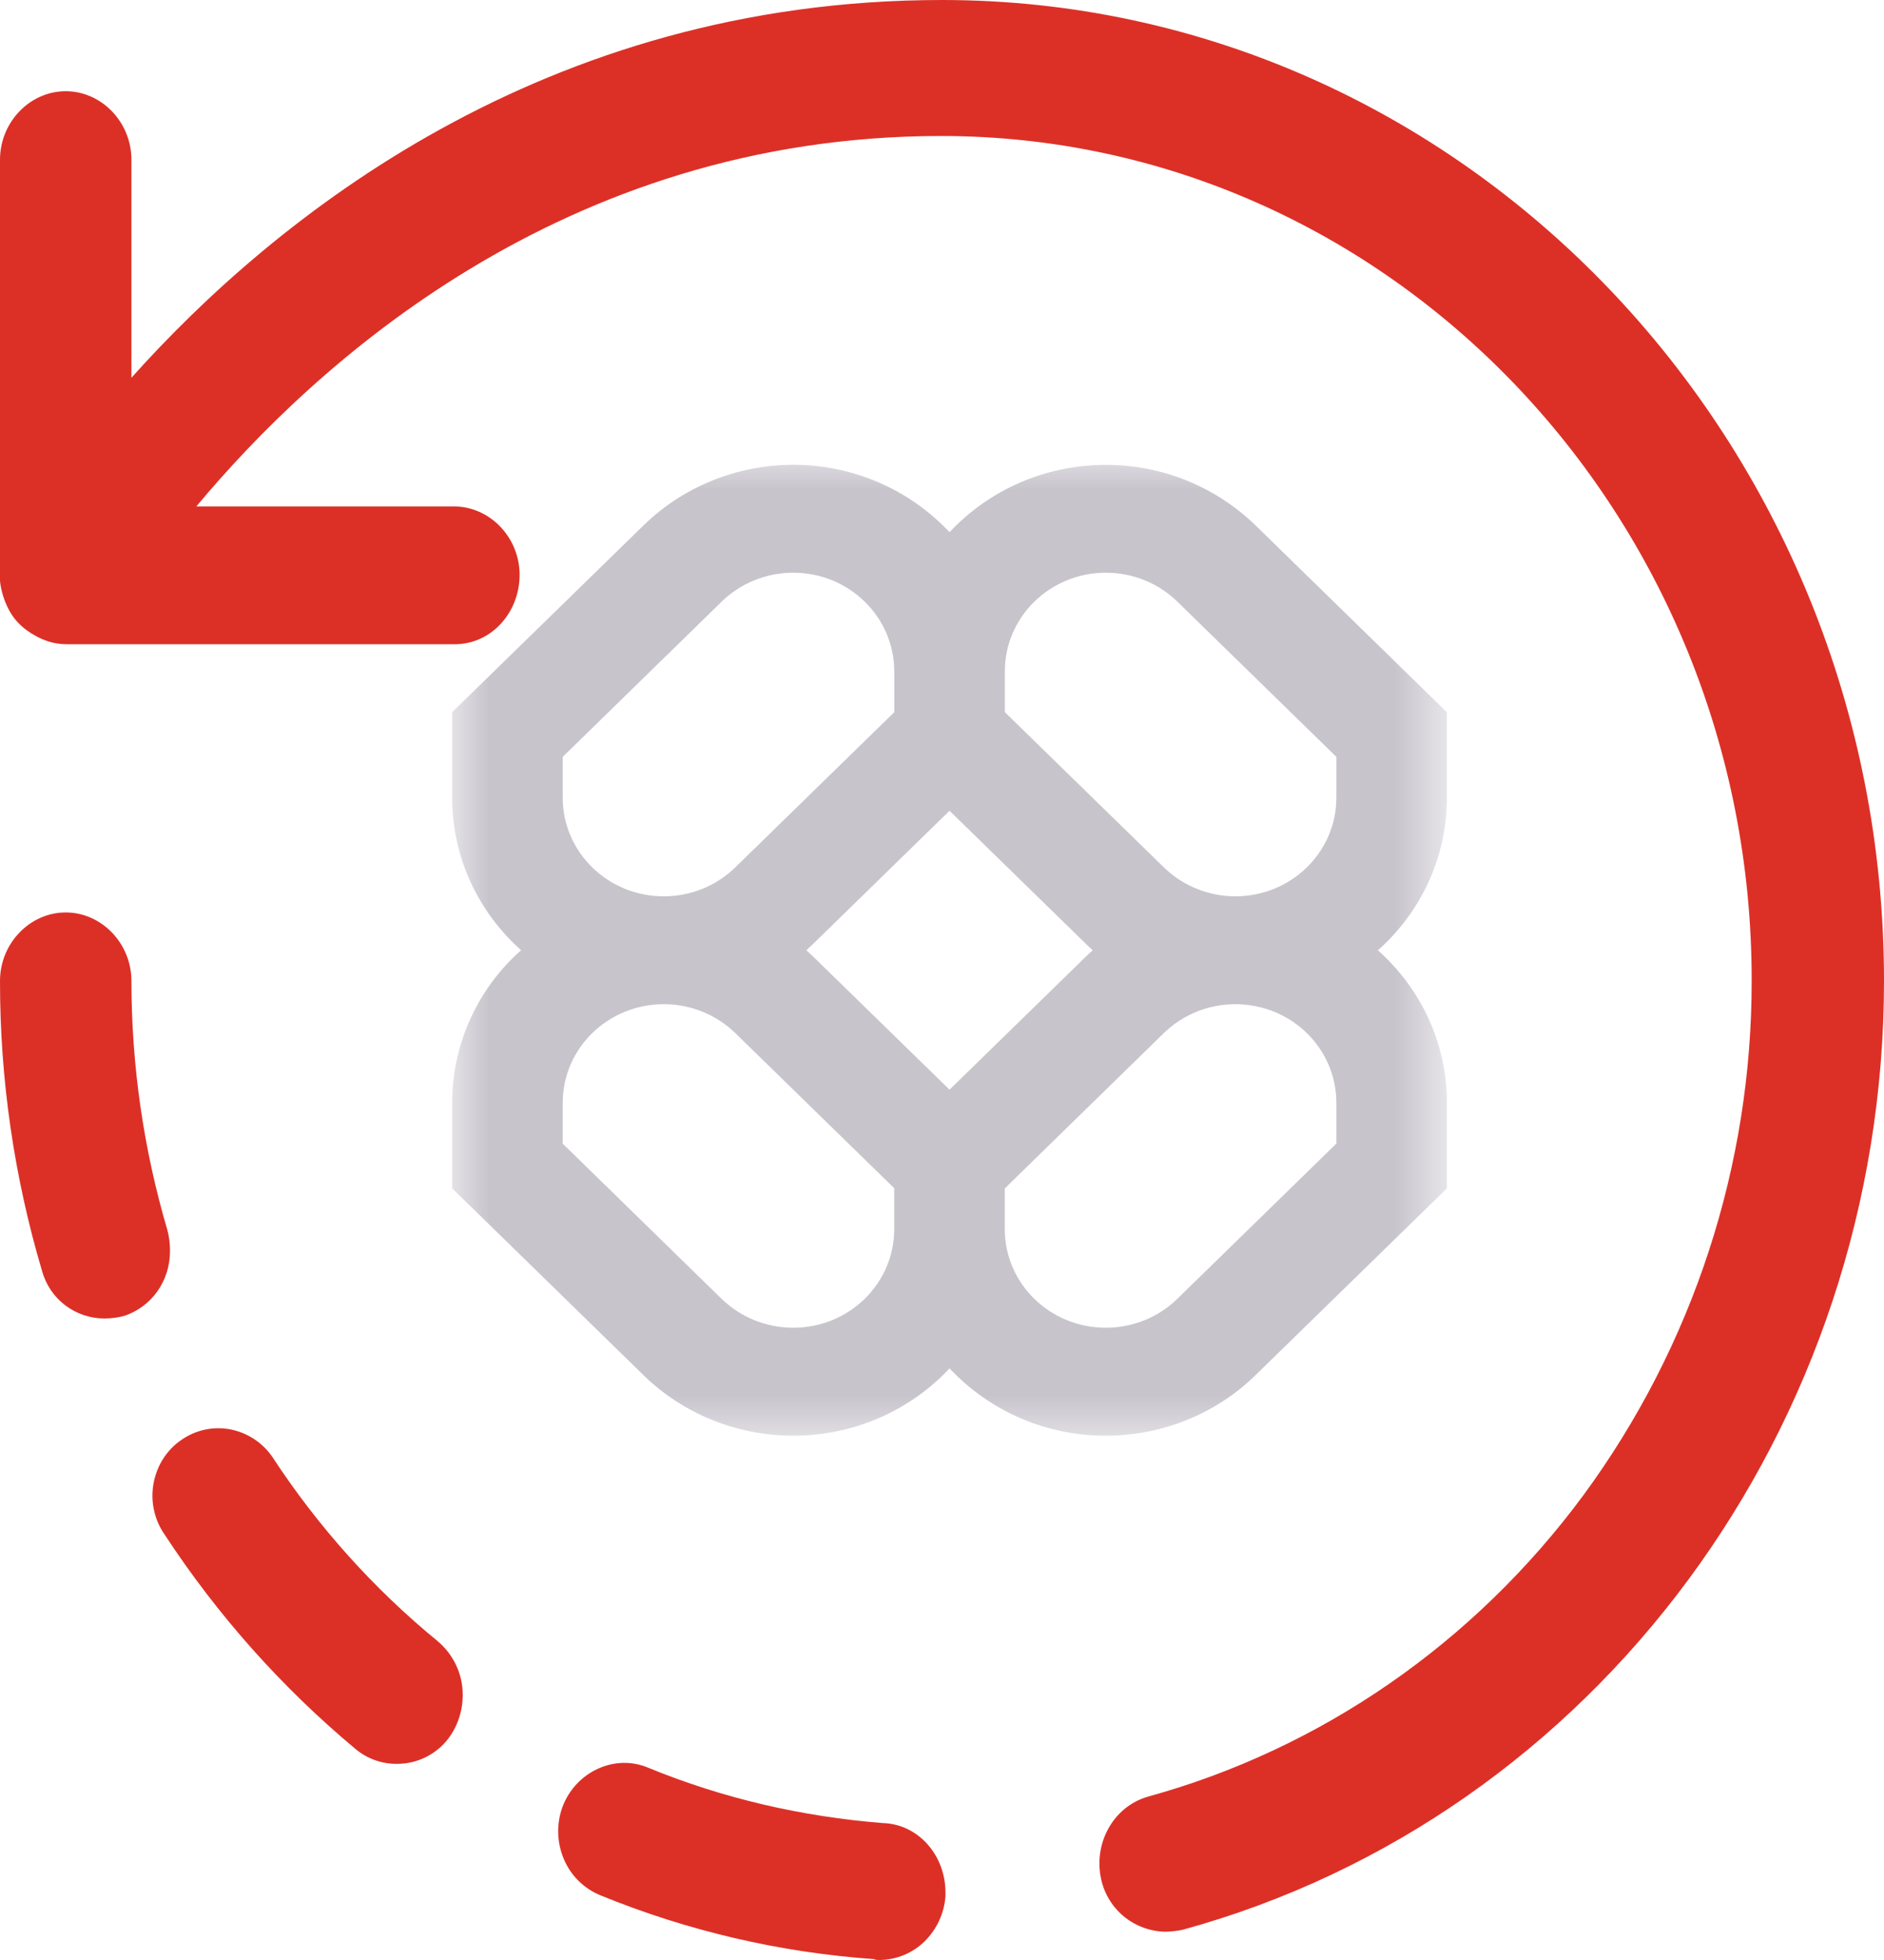 <svg width="25" height="26" viewBox="0 0 25 26" fill="none" xmlns="http://www.w3.org/2000/svg">
    <g id="ic_switch_compound" clip-path="url(#clip0_3221_6774)">
        <path id="Vector" d="M15.465 25.625C15.268 25.622 15.078 25.554 14.924 25.431C14.771 25.309 14.662 25.138 14.616 24.947C14.5 24.463 14.767 23.967 15.233 23.833C17.529 23.201 19.561 21.796 21.01 19.836C22.466 17.855 23.249 15.459 23.244 13C23.244 6.827 18.419 1.804 12.488 1.804C7.453 1.804 4.151 4.866 2.605 6.718H6.023C6.5 6.718 6.895 7.129 6.895 7.626C6.895 8.122 6.523 8.546 6.035 8.546H0.884C0.801 8.546 0.719 8.533 0.64 8.509C0.54 8.475 0.445 8.426 0.36 8.364C0.258 8.292 0.174 8.197 0.116 8.086C0.055 7.969 0.015 7.841 7.51166e-06 7.71V2.118C7.51166e-06 1.622 0.395 1.21 0.872 1.21C1.349 1.21 1.744 1.622 1.744 2.118V5.011C3.64 2.893 7.21 0 12.5 0C19.395 0 25 5.834 25 13.012C25 18.919 21.174 24.1 15.686 25.601C15.613 25.615 15.539 25.623 15.465 25.625ZM11.675 26C11.651 26 11.616 26 11.593 25.988C10.346 25.9 9.122 25.614 7.965 25.141C7.747 25.051 7.573 24.879 7.482 24.661C7.388 24.44 7.382 24.191 7.465 23.966C7.64 23.506 8.151 23.264 8.593 23.446C9.593 23.858 10.651 24.1 11.721 24.184H11.733C12.198 24.209 12.546 24.62 12.546 25.104V25.153C12.53 25.38 12.431 25.593 12.269 25.753C12.11 25.909 11.897 25.997 11.674 26H11.675ZM5.267 23.398C5.068 23.4 4.874 23.331 4.721 23.204C3.74 22.386 2.886 21.427 2.186 20.359C2.118 20.262 2.069 20.151 2.044 20.035C2.018 19.919 2.016 19.798 2.037 19.681C2.058 19.564 2.101 19.451 2.165 19.351C2.228 19.252 2.31 19.167 2.407 19.101C2.501 19.035 2.606 18.989 2.718 18.965C2.829 18.941 2.945 18.94 3.057 18.961C3.285 19.006 3.487 19.139 3.617 19.331C4.221 20.253 4.961 21.078 5.814 21.776C6.012 21.946 6.14 22.199 6.14 22.478C6.142 22.686 6.077 22.89 5.953 23.058C5.873 23.164 5.769 23.25 5.65 23.309C5.531 23.368 5.4 23.399 5.267 23.398ZM1.384 17.49C1.196 17.49 1.014 17.428 0.865 17.315C0.715 17.201 0.608 17.041 0.558 16.86C0.187 15.611 -0.001 14.315 7.51166e-06 13.012C7.51166e-06 12.516 0.395 12.104 0.872 12.104C1.349 12.104 1.744 12.516 1.744 13.012C1.744 14.138 1.907 15.252 2.221 16.317C2.244 16.401 2.256 16.498 2.256 16.595C2.256 16.995 2.012 17.333 1.651 17.455C1.564 17.479 1.474 17.49 1.384 17.49Z" fill="#DC3027"/>
        <g id="Clip path group">
            <mask id="mask0_3221_6774" style="mask-type:luminance" maskUnits="userSpaceOnUse" x="6" y="6" width="14" height="14">
                <g id="egf22k6dra">
                    <path id="Vector_2" d="M6 6H19.2V19.2H6V6Z" fill="white"/>
                </g>
            </mask>
            <g mask="url(#mask0_3221_6774)">
                <g id="Group">
                    <path id="Vector_3" fill-rule="evenodd" clip-rule="evenodd" d="M10.526 6.166C9.781 6.166 9.067 6.455 8.541 6.968L6 9.447V10.582C6 11.383 6.353 12.104 6.915 12.605C6.628 12.858 6.398 13.17 6.24 13.519C6.082 13.868 6 14.247 6 14.63V15.764L8.54 18.243C9.067 18.757 9.781 19.045 10.526 19.045C11.347 19.045 12.086 18.701 12.6 18.152C12.866 18.435 13.187 18.66 13.544 18.814C13.901 18.968 14.286 19.046 14.674 19.045C15.419 19.045 16.133 18.757 16.659 18.243L19.2 15.764V14.63C19.2 13.828 18.847 13.107 18.284 12.606C18.847 12.106 19.2 11.384 19.2 10.582V9.448L16.66 6.969C16.128 6.453 15.415 6.165 14.674 6.167C13.852 6.167 13.114 6.511 12.6 7.06C12.334 6.777 12.013 6.551 11.656 6.398C11.299 6.244 10.915 6.165 10.526 6.166ZM14.5 12.606C14.468 12.577 14.437 12.548 14.407 12.518L12.6 10.755L10.793 12.518C10.763 12.548 10.732 12.577 10.7 12.605L10.793 12.692L12.6 14.455L14.407 12.692C14.437 12.662 14.469 12.634 14.5 12.606ZM13.333 15.763V16.305C13.333 17.028 13.933 17.613 14.674 17.613C15.03 17.613 15.371 17.475 15.622 17.23L17.733 15.17V14.629C17.733 13.906 17.133 13.321 16.393 13.321C16.037 13.321 15.696 13.458 15.444 13.704L13.334 15.764L13.333 15.763ZM11.867 15.763L9.756 13.703C9.502 13.457 9.161 13.32 8.807 13.321C8.067 13.321 7.467 13.906 7.467 14.629V15.171L9.577 17.231C9.829 17.475 10.17 17.613 10.526 17.613C11.266 17.613 11.866 17.028 11.866 16.305V15.763H11.867ZM11.867 8.905V9.447L9.756 11.507C9.502 11.754 9.161 11.891 8.807 11.89C8.067 11.89 7.467 11.304 7.467 10.582V10.04L9.577 7.98C9.829 7.735 10.17 7.597 10.526 7.597C11.266 7.597 11.866 8.183 11.866 8.905H11.867ZM15.444 11.506L13.334 9.447V8.905C13.334 8.183 13.934 7.597 14.674 7.597C15.03 7.597 15.371 7.735 15.622 7.98L17.733 10.04V10.582C17.733 11.304 17.133 11.89 16.393 11.89C16.037 11.89 15.696 11.751 15.444 11.506Z" fill="#C7C4CC" />
                </g>
            </g>
        </g>
    </g>
    <defs>
        <clipPath id="clip0_3221_6774">
            <rect width="25" height="26" fill="white"/>
        </clipPath>
    </defs>
</svg>
